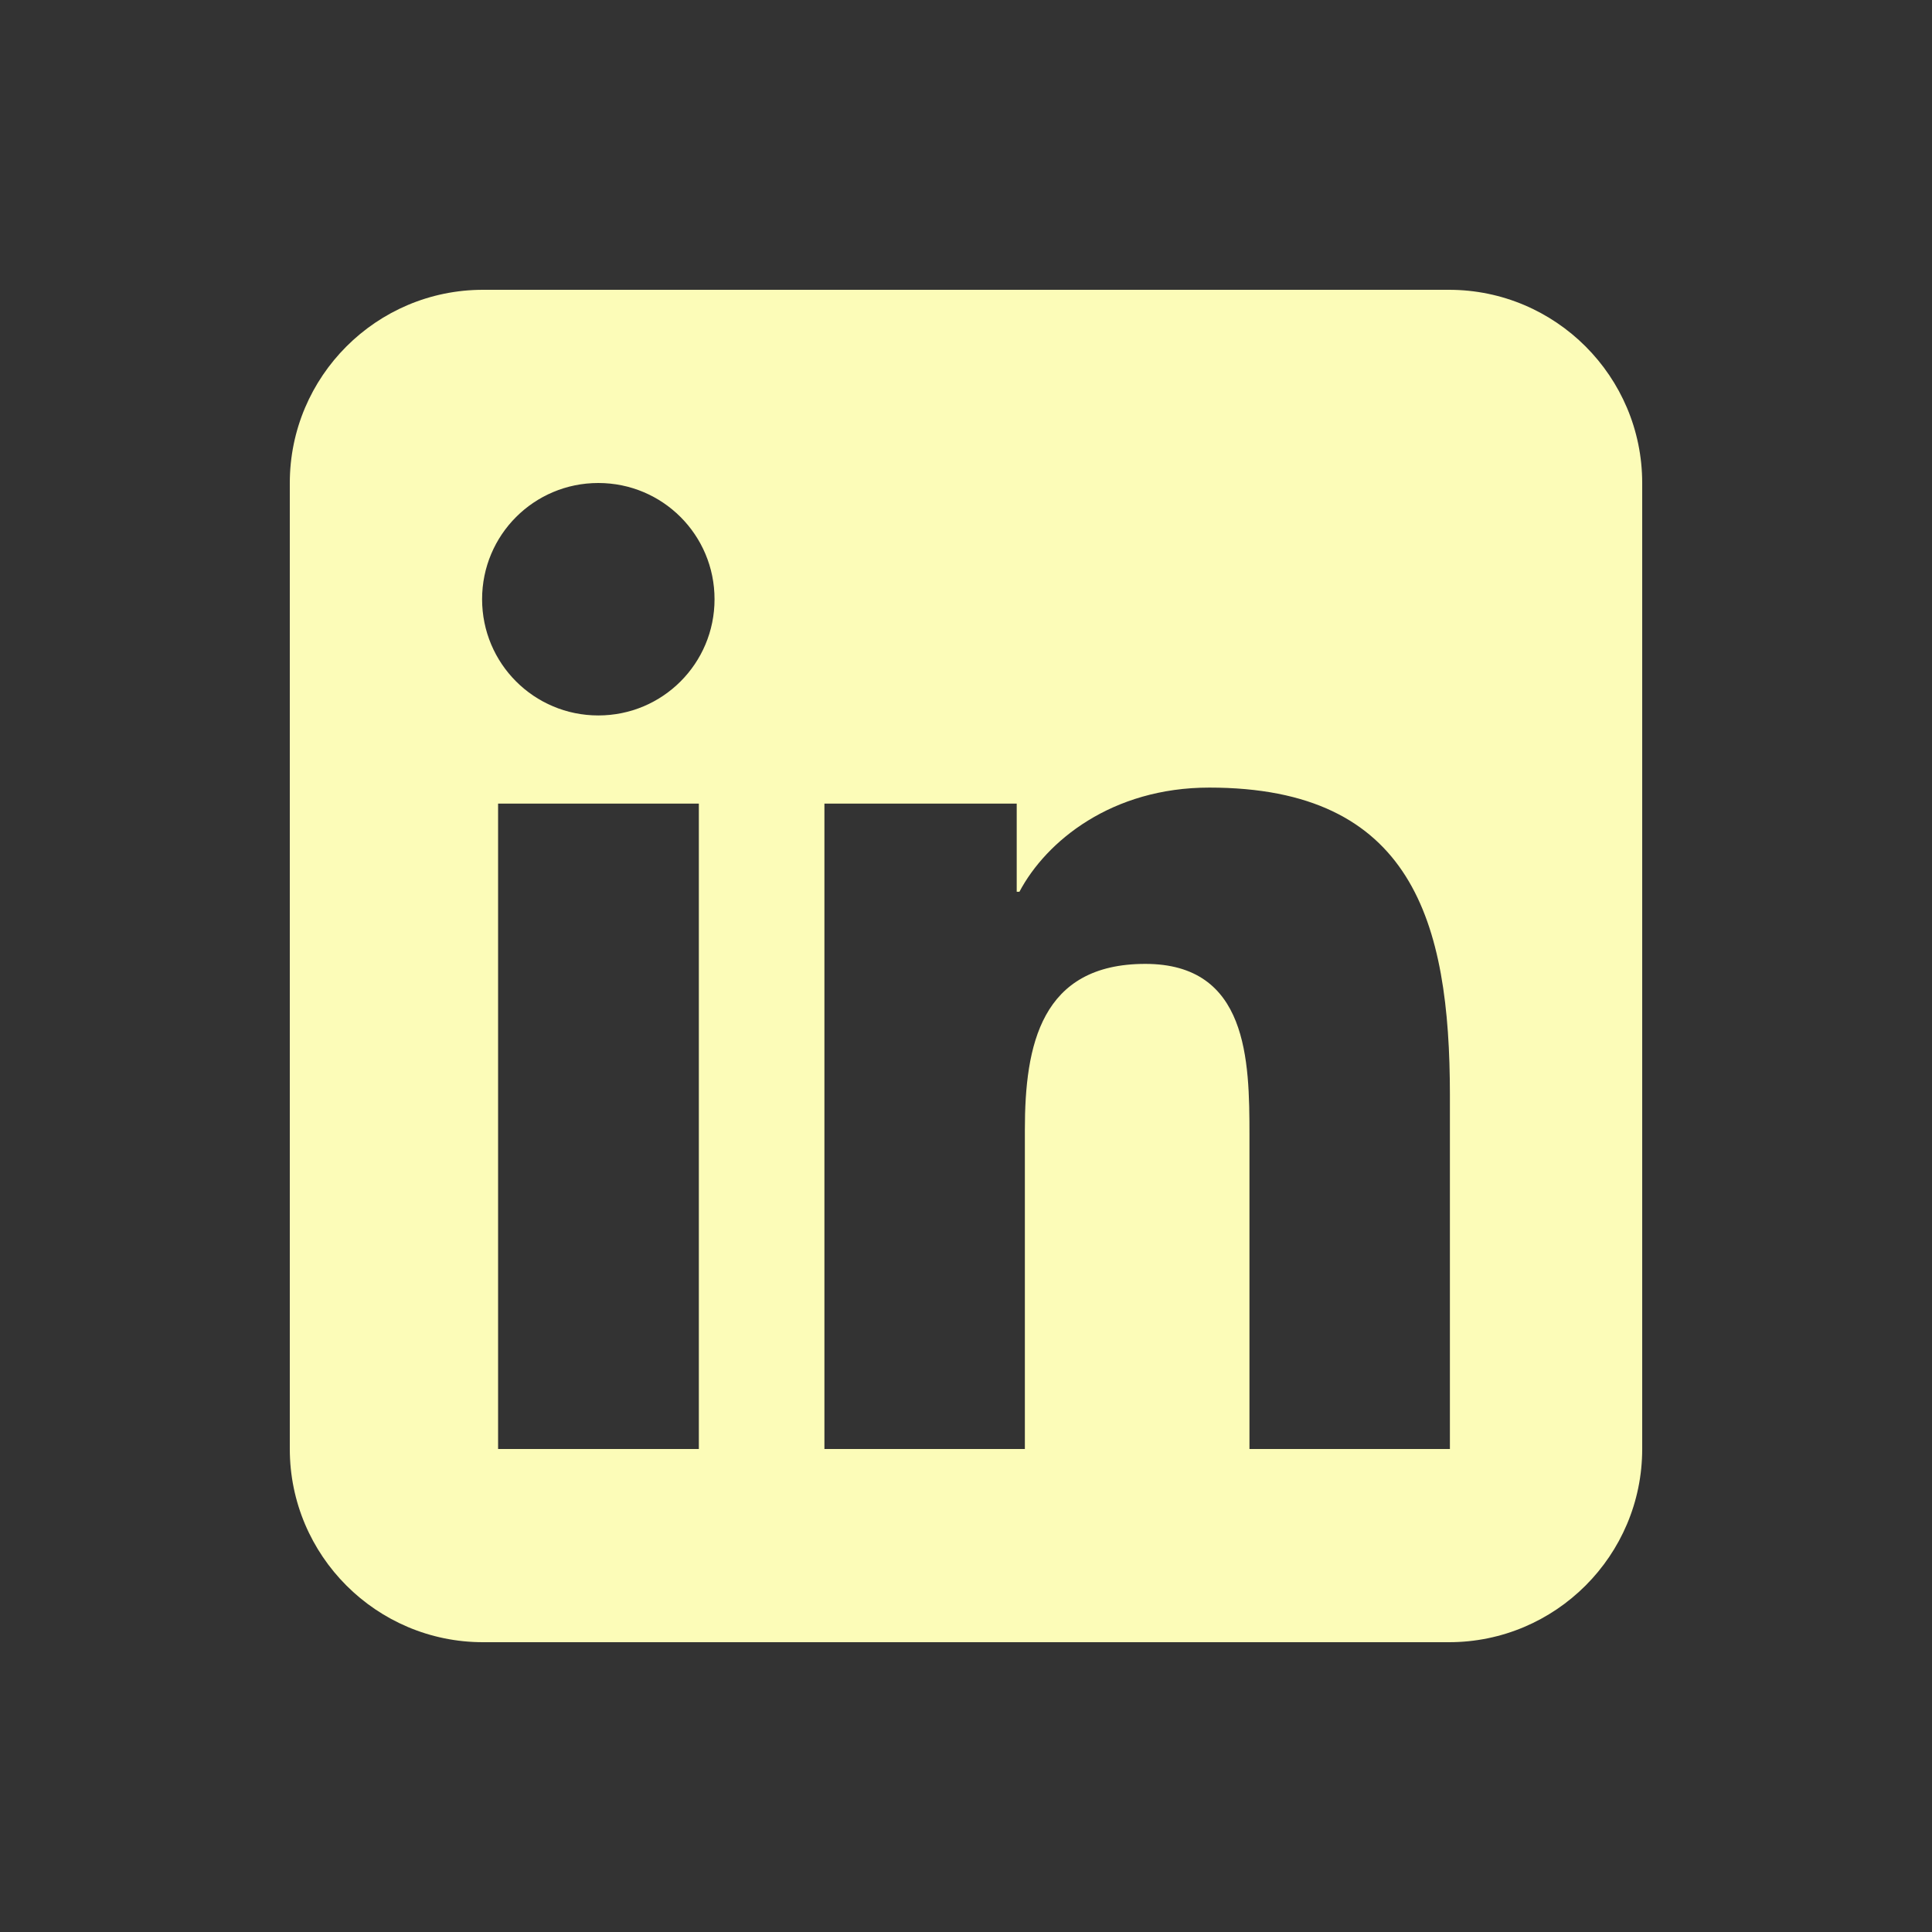 <svg xmlns="http://www.w3.org/2000/svg" viewBox="0 0 640 640"><rect x="0" y="0" width="640" height="640" fill="#333333" stroke="none"/><!--!Font Awesome Free 7.0.1 by @fontawesome - https://fontawesome.com License - https://fontawesome.com/license/free Copyright 2025 Fonticons, Inc.--><path fill="#fcfcb8" d="M160 96C124.7 96 96 124.7 96 160L96 480C96 515.3 124.7 544 160 544L480 544C515.3 544 544 515.3 544 480L544 160C544 124.7 515.3 96 480 96L160 96zM165 266.2L231.5 266.2L231.5 480L165 480L165 266.2zM236.7 198.5C236.7 219.8 219.5 237 198.2 237C176.9 237 159.7 219.8 159.7 198.5C159.7 177.2 176.9 160 198.2 160C219.5 160 236.7 177.2 236.7 198.5zM413.9 480L413.9 376C413.9 351.2 413.4 319.3 379.4 319.3C344.8 319.3 339.5 346.3 339.5 374.2L339.5 480L273.1 480L273.1 266.2L336.8 266.2L336.8 295.4L337.7 295.4C346.6 278.6 368.3 260.9 400.6 260.9C467.8 260.9 480.3 305.2 480.3 362.8L480.3 480L413.9 480z"/></svg>